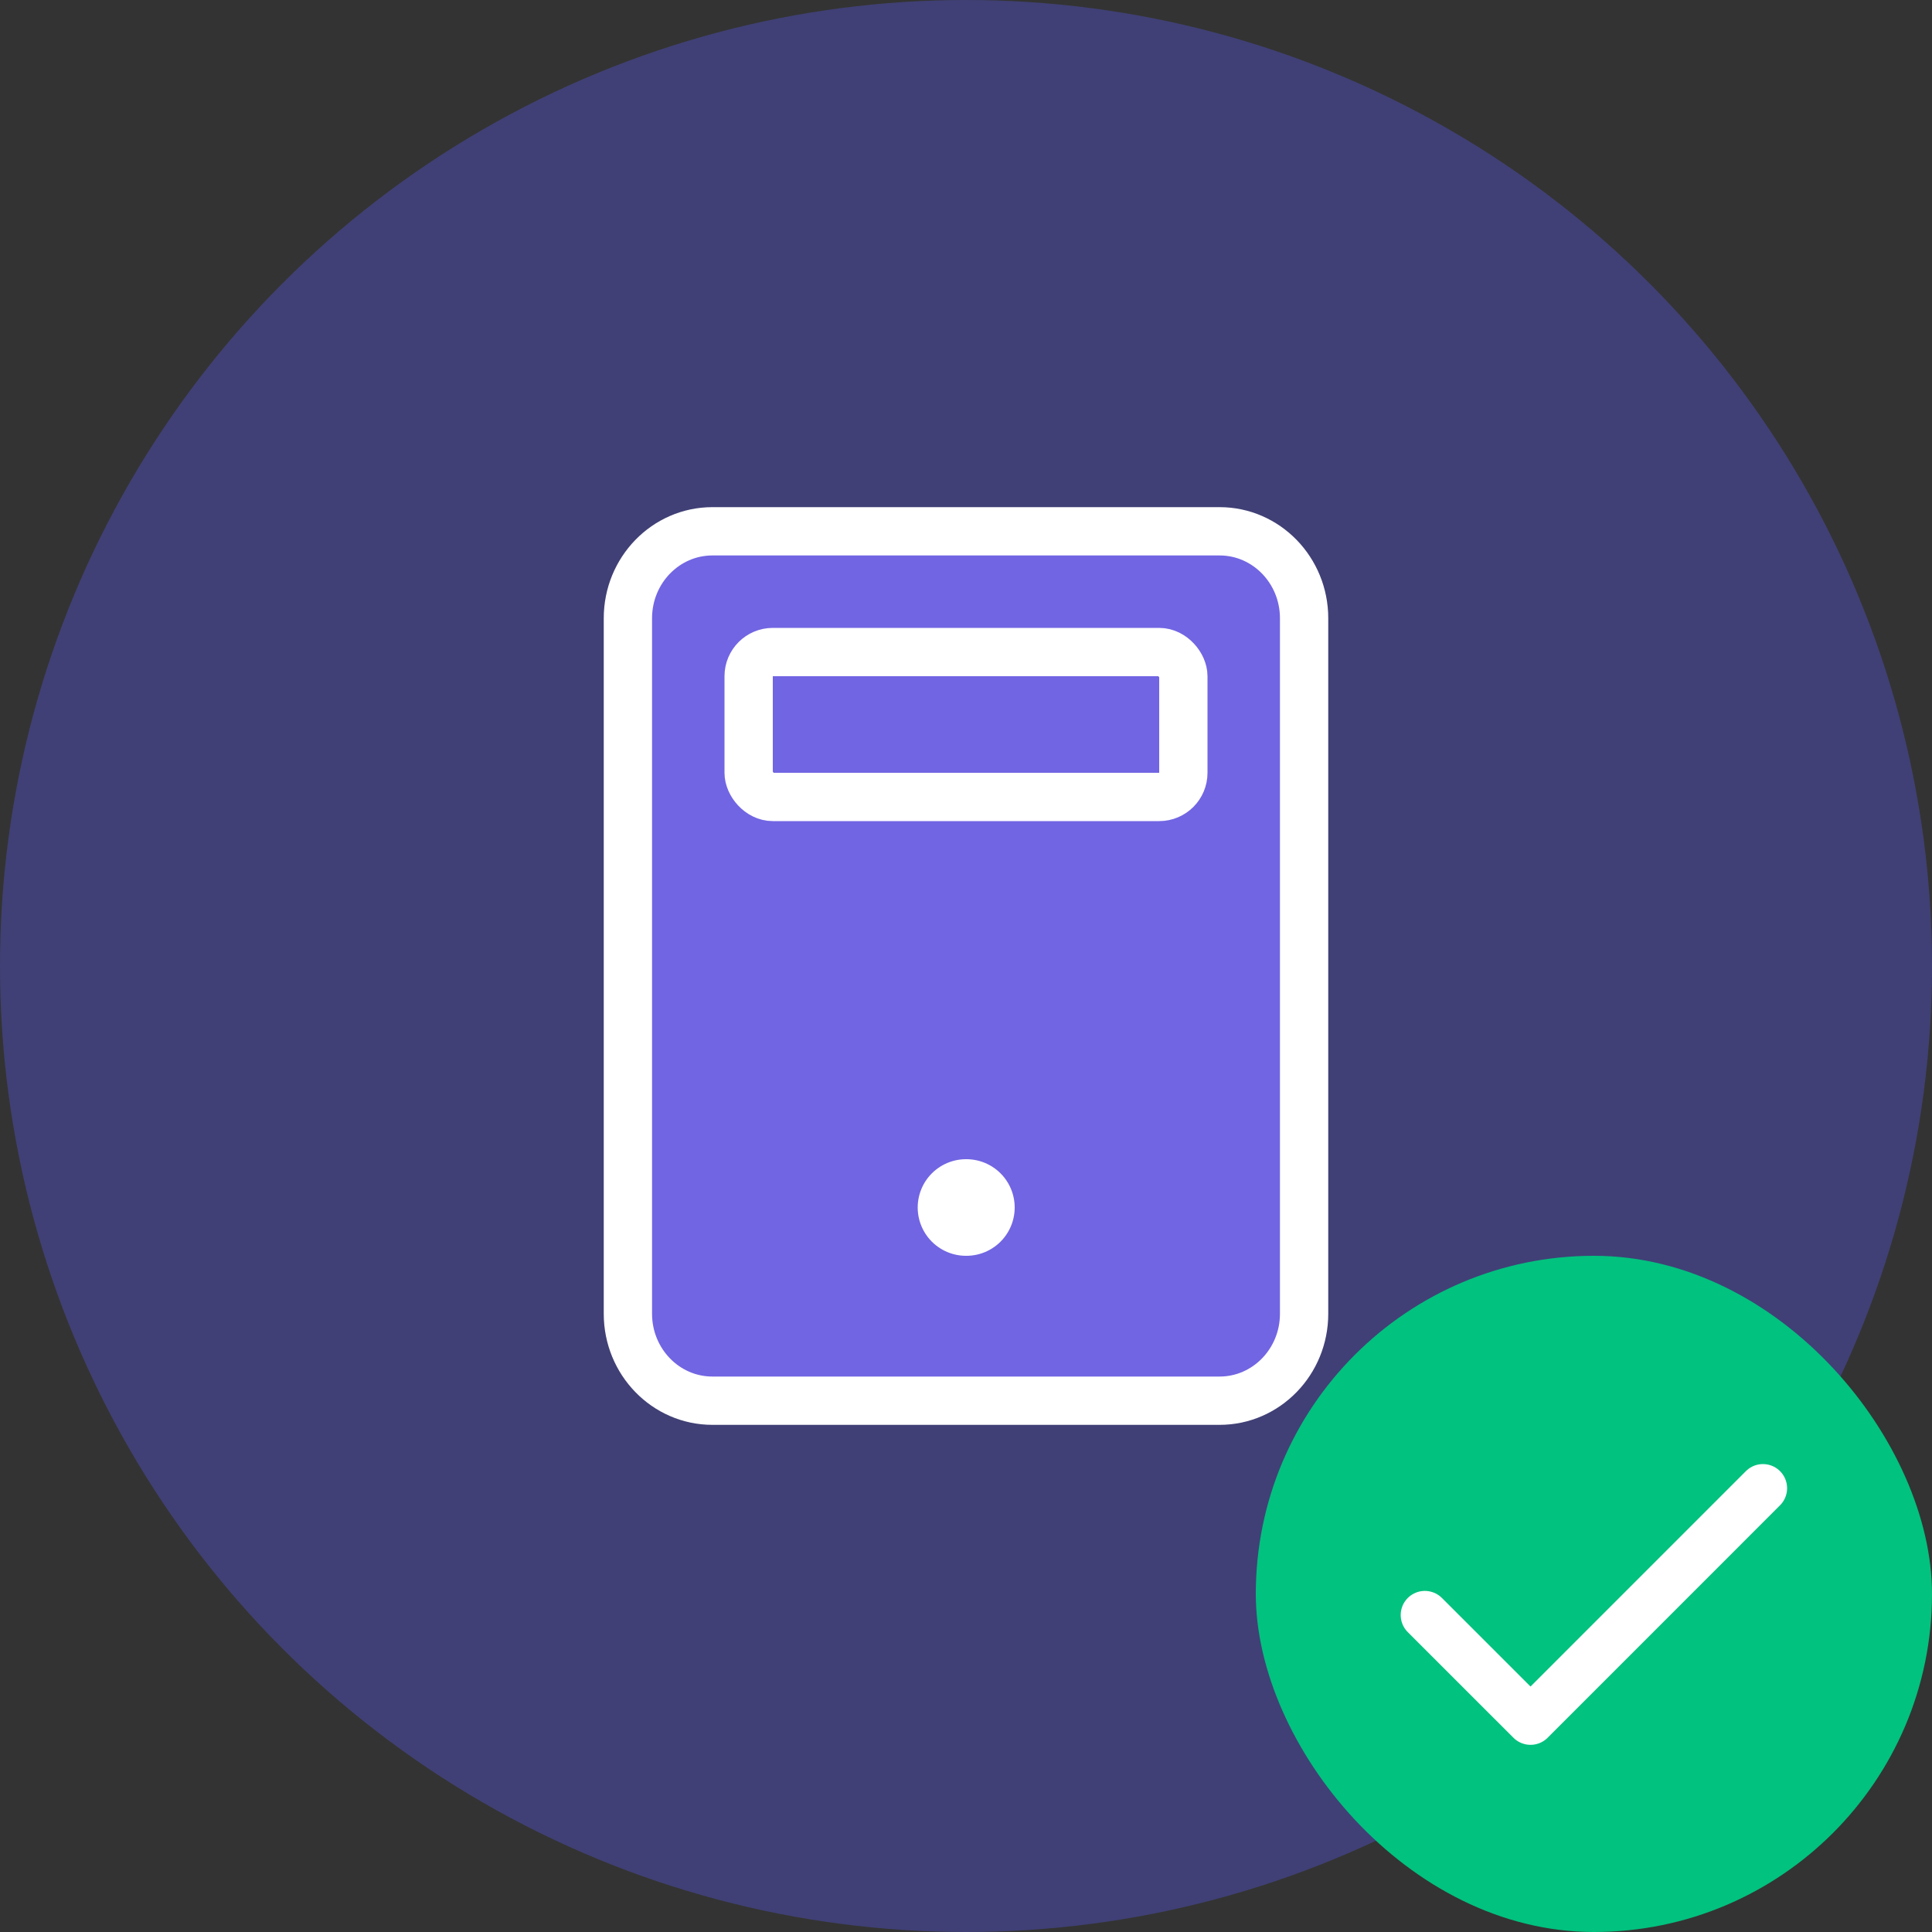 <svg width="40" height="40" viewBox="0 0 40 40" fill="none" xmlns="http://www.w3.org/2000/svg">
<rect x="0" y="0" width="40" height="40" fill="#333333" stroke="none"/>
<circle cx="20" cy="20" r="20" fill="#404076"/>
<path d="M25.25 11H14.75C13.784 11 13 11.806 13 12.8V27.2C13 28.194 13.784 29 14.75 29H25.25C26.216 29 27 28.194 27 27.2V12.8C27 11.806 26.216 11 25.25 11Z" fill="#7165E3" stroke="white" stroke-linecap="round" stroke-linejoin="round"/>
<path d="M20 25H20.008" stroke="white" stroke-width="2" stroke-linecap="round" stroke-linejoin="round"/>
<rect x="15.5" y="13.5" width="9" height="3" rx="0.5" stroke="white"/>
<rect x="26" y="26" width="14" height="14" rx="7" fill="#01C27F"/>
<path d="M36.5 30.812L31.688 35.625L29.5 33.438" stroke="white" stroke-linecap="round" stroke-linejoin="round"/>
</svg>
